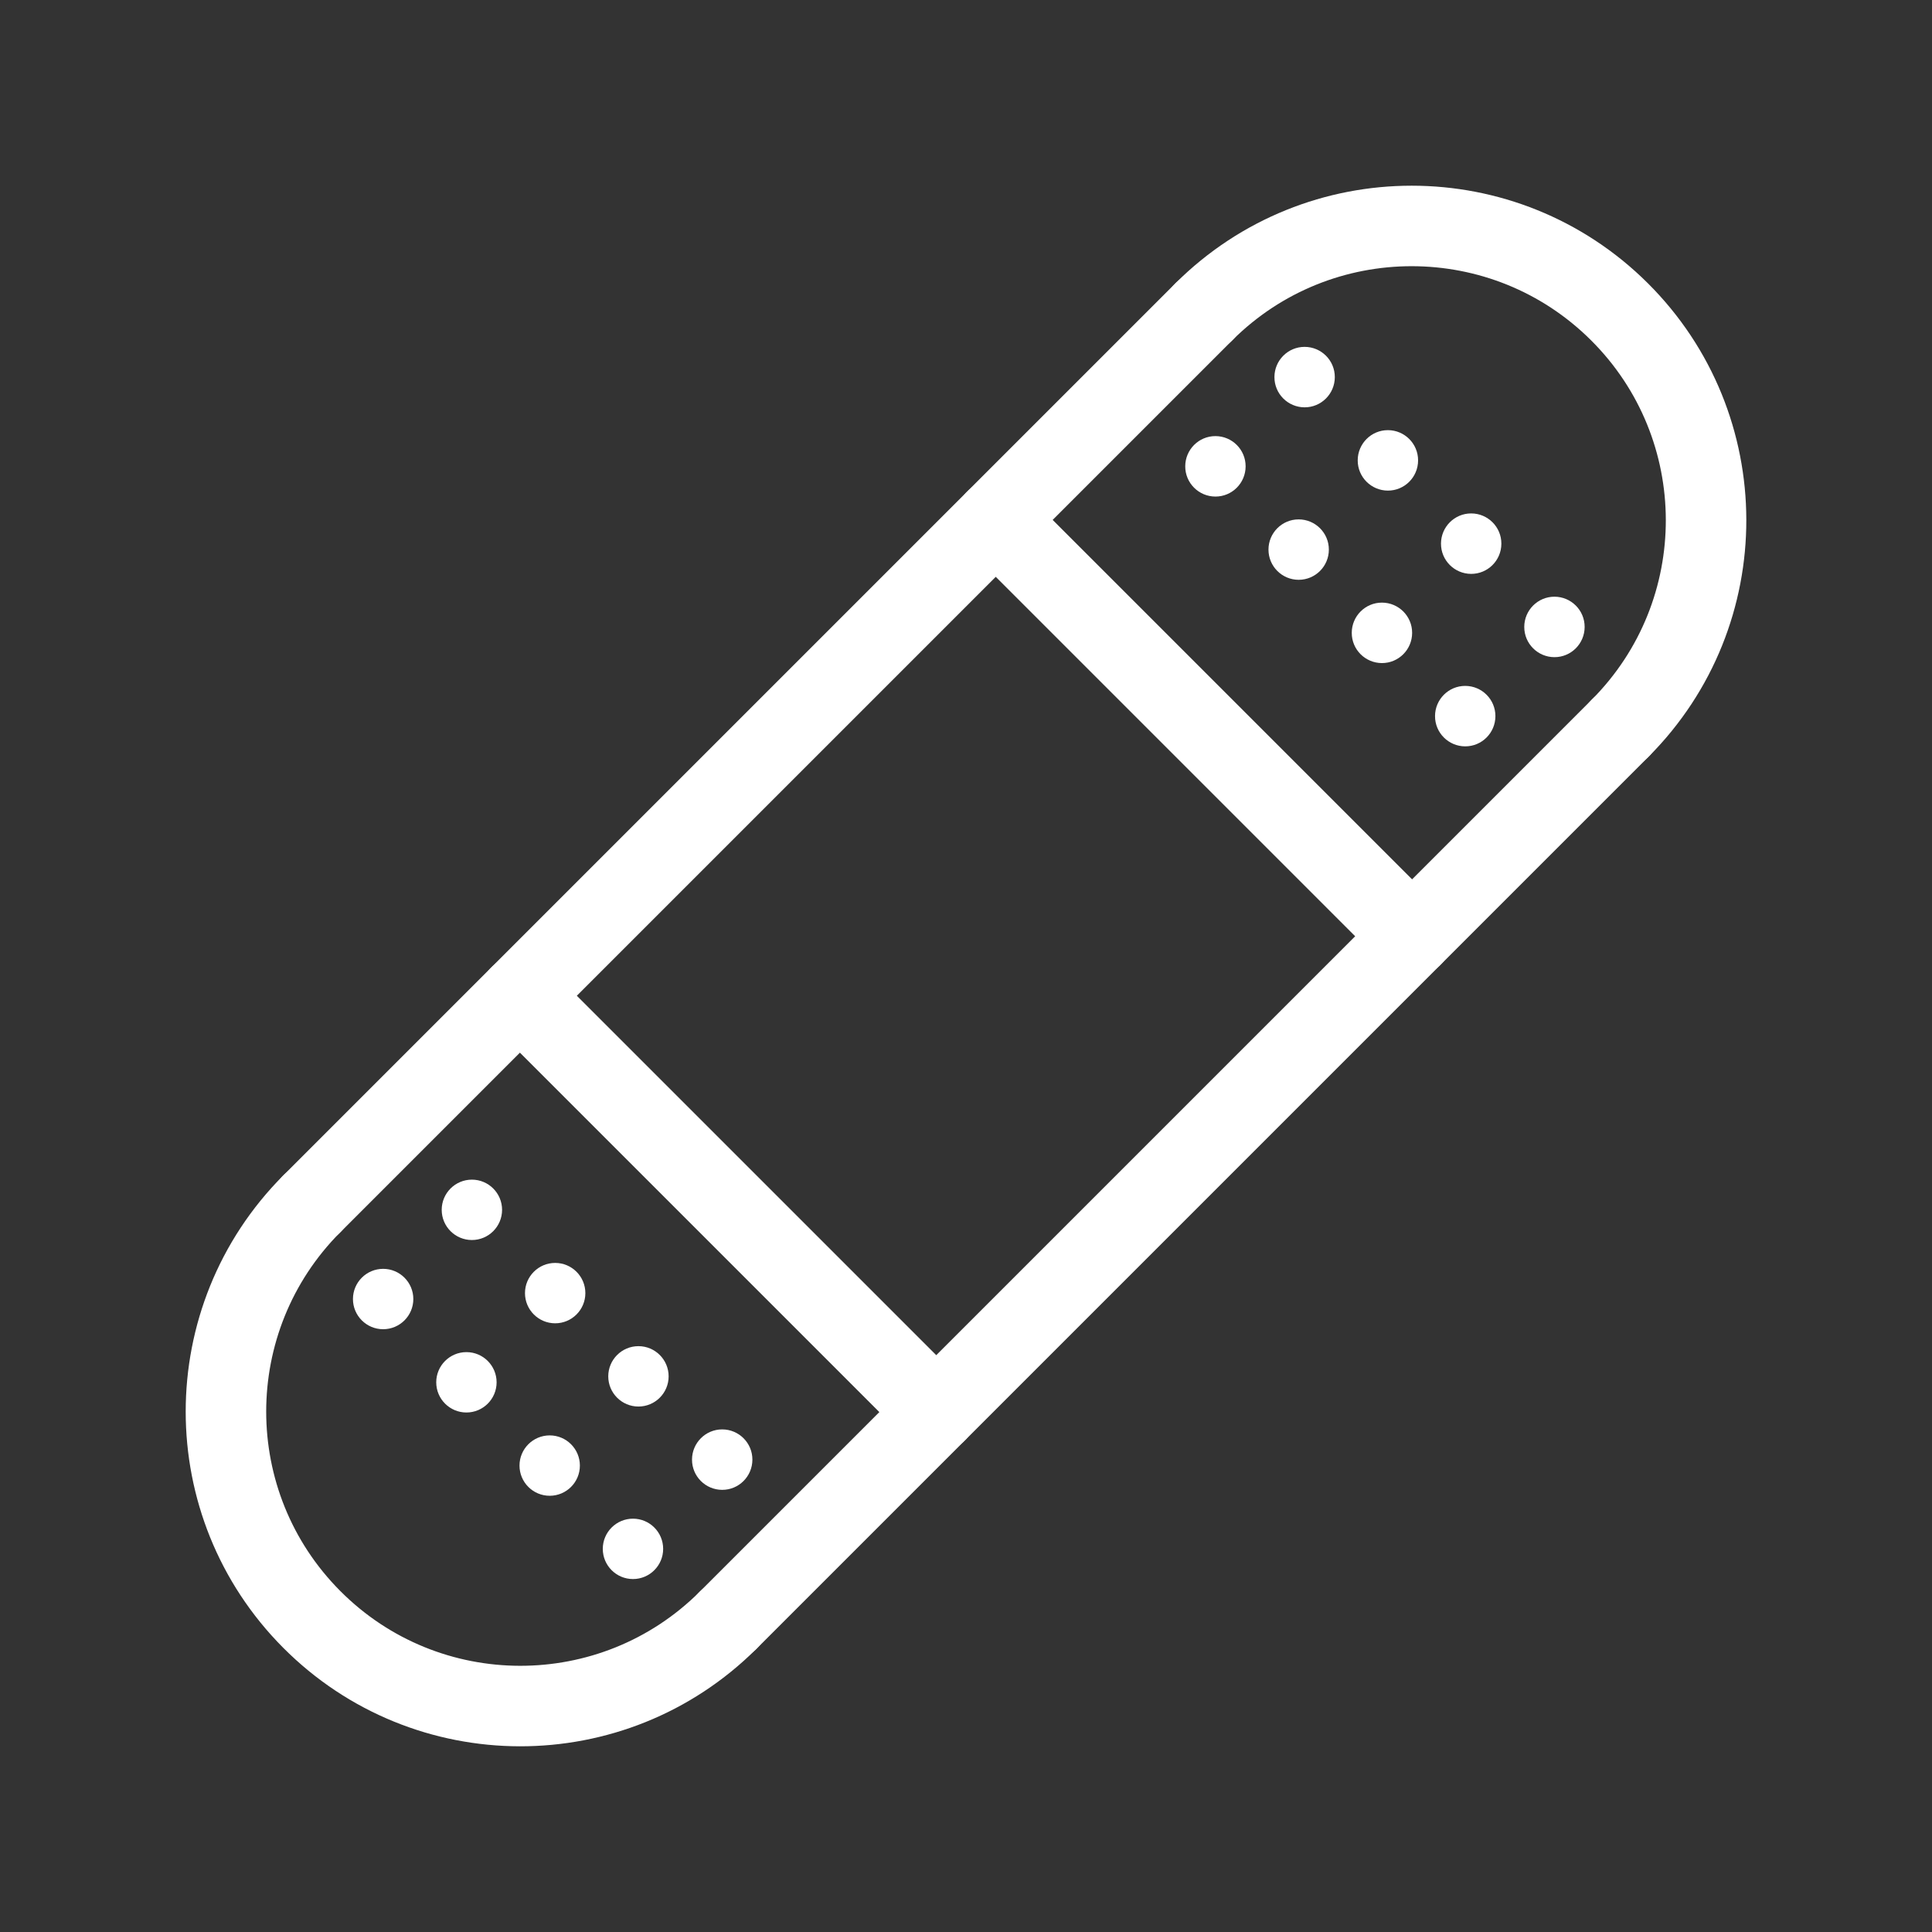 <?xml version="1.0" encoding="UTF-8"?><svg id="b" xmlns="http://www.w3.org/2000/svg" viewBox="0 0 48 48"><rect x="0" y="0" width="48" height="48" fill="#333333" stroke="none"/><defs><style>.y{stroke-width:2px;fill:none;stroke:#fff;stroke-linecap:round;stroke-linejoin:round;}.z{stroke-width:2px;fill:#fff;stroke-width:0px;}</style></defs><path id="c" class="y" d="m40.255,18.089c2.851-2.862,2.841-7.494-.021-10.344-2.854-2.842-7.469-2.842-10.323,0"/><path id="d" class="y" d="m18.089,40.255c-2.862,2.85-7.494,2.841-10.344-.022-2.842-2.854-2.842-7.469,0-10.323"/><path id="e" class="y" d="m29.911,7.745L7.745,29.911"/><path id="f" class="y" d="m12.917,24.739l10.344,10.344"/><path id="g" class="y" d="m24.739,12.917l10.344,10.344"/><path id="h" class="y" d="m18.089,40.255l22.166-22.166"/><path id="i" class="z" d="m10.974,30.058c0,.414.336.75.75.75s.75-.336.75-.75h0c0-.414-.336-.75-.75-.75s-.75.336-.75.75"/><path id="j" class="z" d="m13.043,32.127c0,.414.336.75.75.75s.75-.336.75-.75-.336-.75-.75-.75-.75.336-.75.75"/><path id="k" class="z" d="m15.112,34.195c0,.414.336.75.75.75s.75-.336.75-.75-.336-.75-.75-.75-.75.336-.75.75"/><path id="l" class="z" d="m17.193,36.264c-.001.414.335.75.749.751s.75-.335.751-.749v-.002c.001-.414-.335-.75-.749-.751s-.75.335-.751.749v.002"/><path id="m" class="z" d="m8.769,32.274c0,.414.336.75.75.75s.75-.336.75-.75-.336-.75-.75-.75-.75.336-.75.75"/><path id="n" class="z" d="m10.838,34.343c0,.414.336.75.75.75s.75-.336.75-.75-.336-.75-.75-.75-.75.336-.75.75"/><path id="o" class="z" d="m12.907,36.412c0,.414.336.75.75.75s.75-.336.75-.75-.336-.75-.75-.75-.75.336-.75.75"/><path id="p" class="z" d="m14.976,38.481c0,.414.336.75.75.75s.75-.336.75-.75-.336-.75-.75-.75-.75.336-.75.75"/><path id="q" class="z" d="m31.663,9.369c-.001.414.335.75.749.751.414.001.75-.335.751-.749v-.002c.001-.414-.335-.75-.749-.751-.414-.001-.75.335-.751.749v.002"/><path id="r" class="z" d="m33.732,11.438c-.001.414.335.75.749.751.414.001.75-.335.751-.749v-.002c.001-.414-.335-.75-.749-.751-.414-.001-.75.335-.751.749v.002"/><path id="s" class="z" d="m35.801,13.507c-.001.414.335.75.749.751s.75-.335.751-.749v-.002c.001-.414-.335-.75-.749-.751s-.75.335-.751.749v.002"/><path id="t" class="z" d="m37.87,15.576c-.001.414.335.75.749.751.414.001.75-.335.751-.749v-.002c.001-.414-.335-.75-.749-.751s-.75.335-.751.749v.002"/><path id="u" class="z" d="m29.447,11.586c-.001.414.335.75.749.751s.75-.335.751-.749v-.002c.001-.414-.335-.75-.749-.751s-.75.335-.751.749v.002"/><path id="v" class="z" d="m31.515,13.655c0,.414.336.75.75.75s.75-.336.75-.75c.001-.414-.335-.75-.749-.751s-.75.335-.751.749v.002"/><path id="w" class="z" d="m33.584,15.723c-.001.414.335.75.749.751.414.001.75-.335.751-.749v-.002c.001-.414-.335-.75-.749-.751s-.75.335-.751.749v.002"/><path id="x" class="z" d="m35.653,17.792c-.001.414.335.75.749.751.414.001.75-.335.751-.749v-.002c.001-.414-.335-.75-.749-.751-.414-.001-.75.335-.751.749v.002"/></svg>